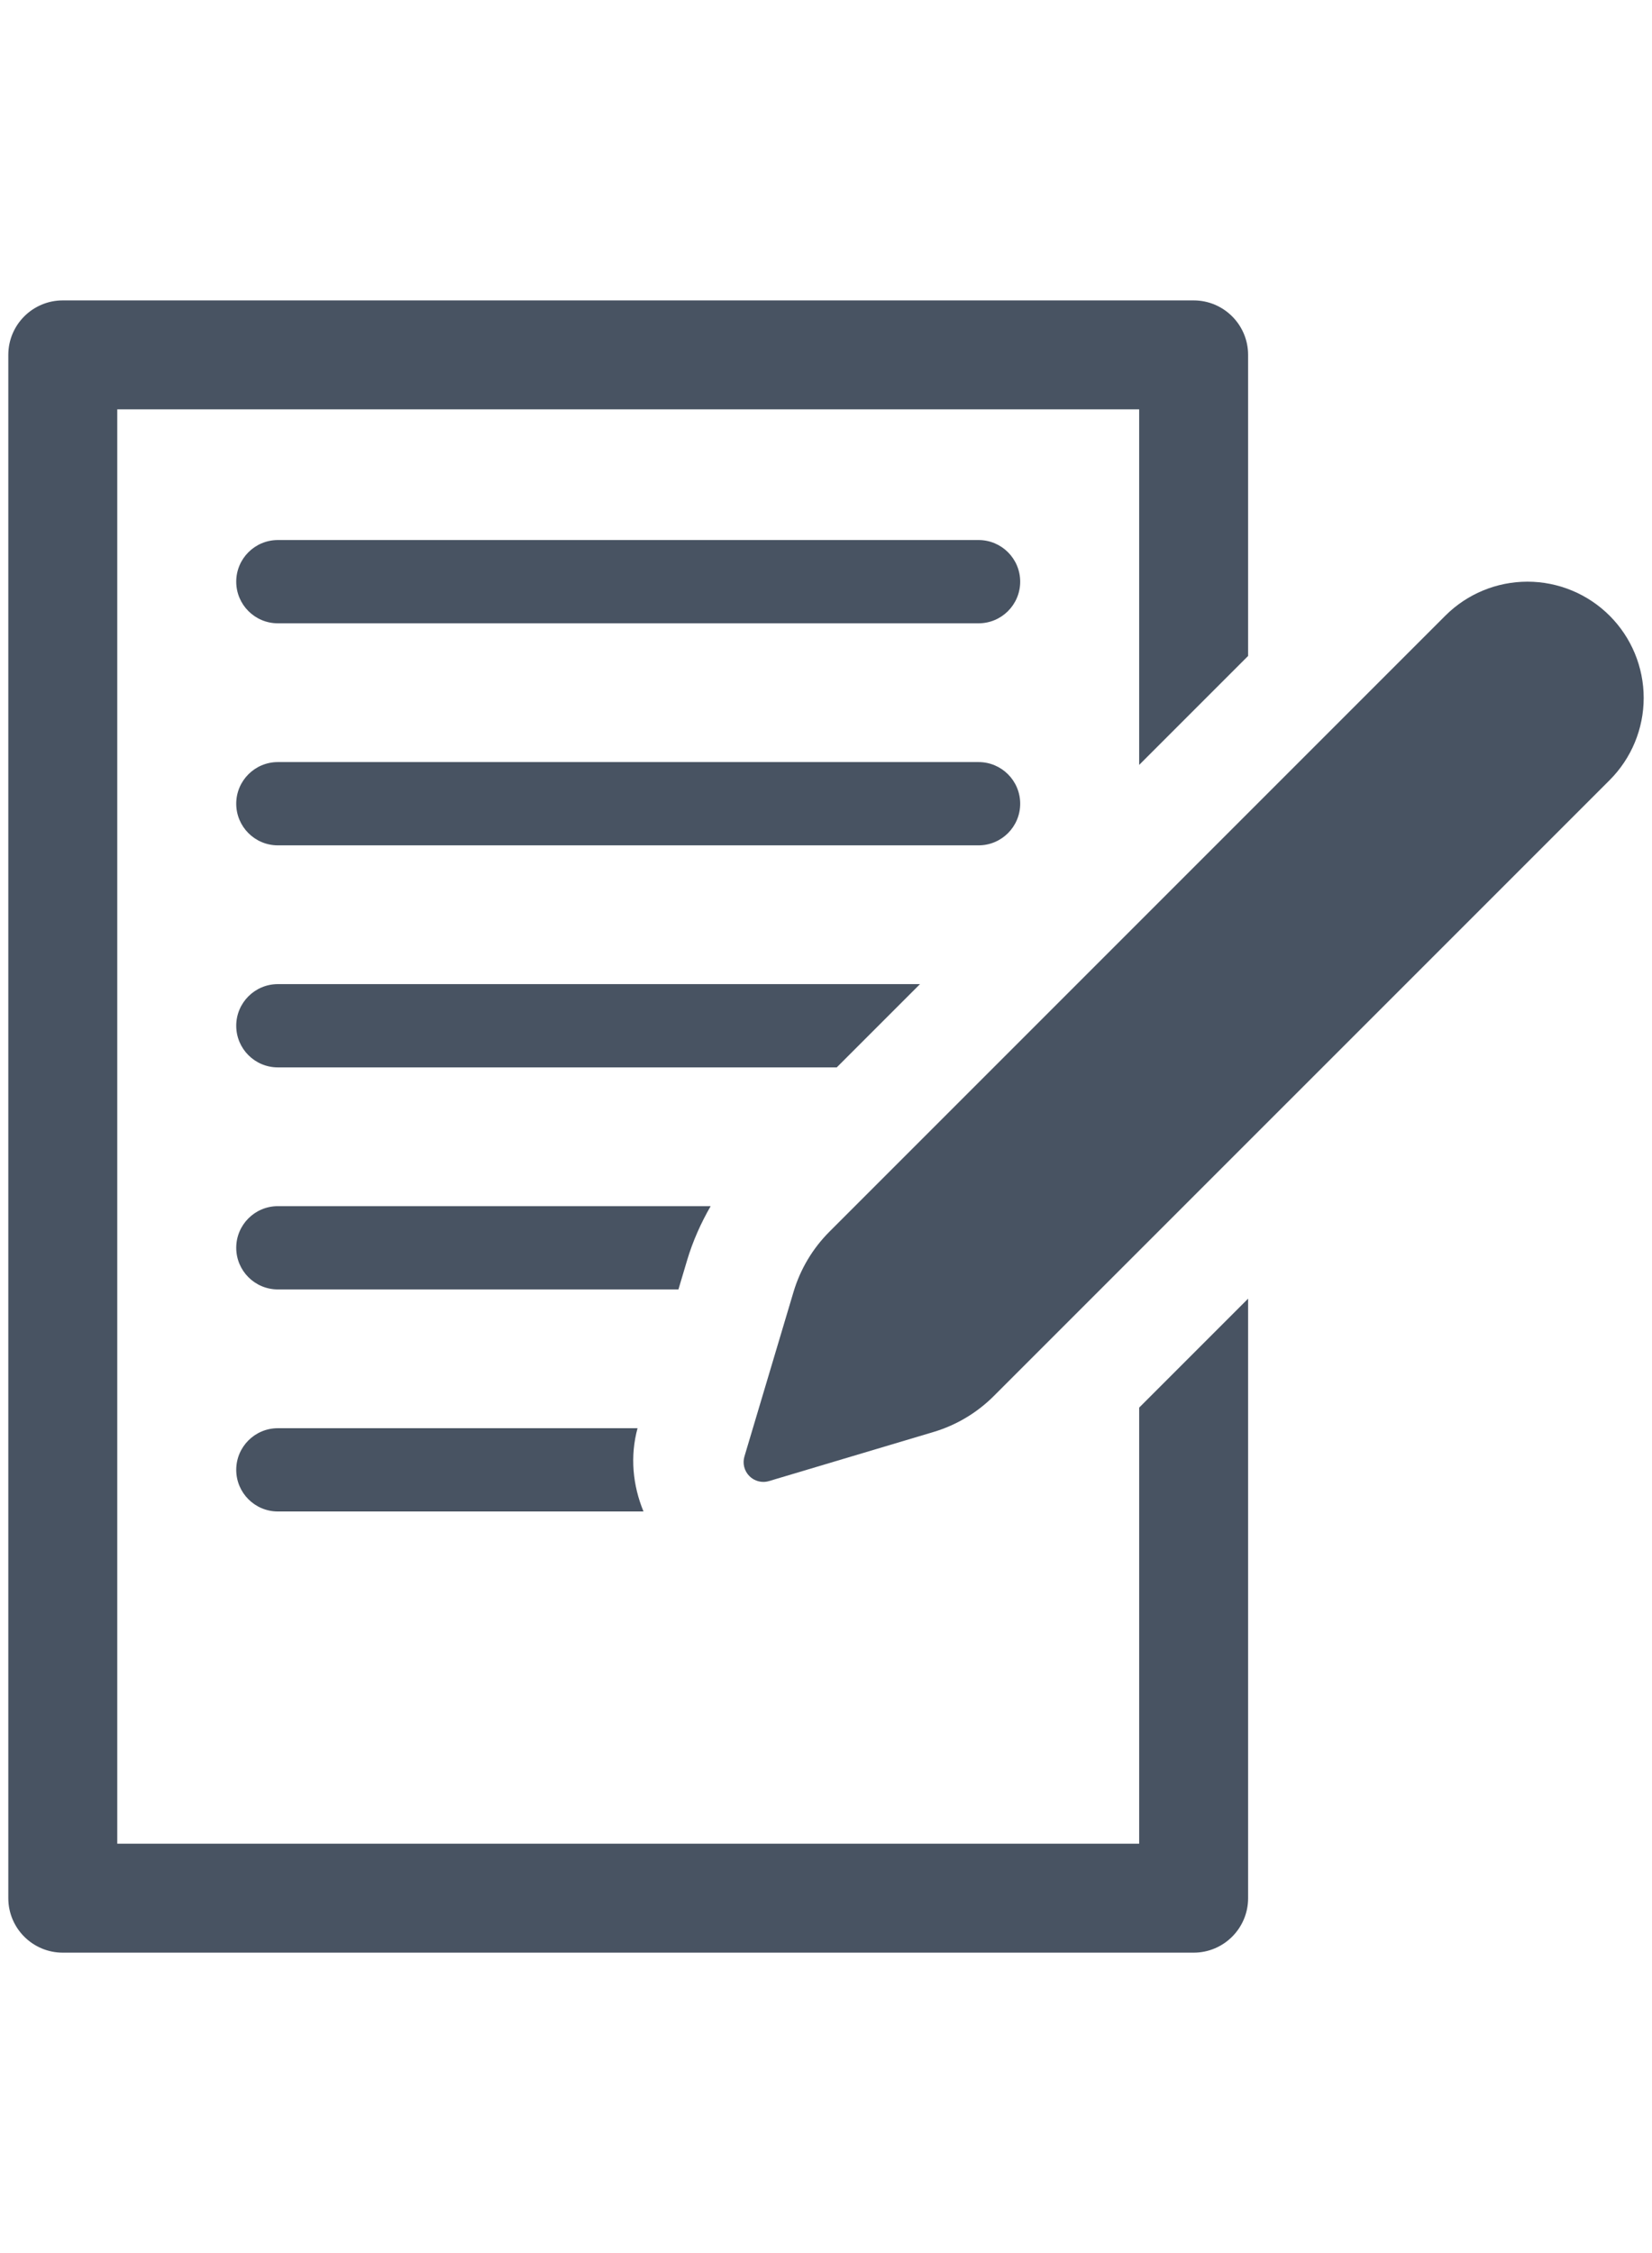<svg 
	version="1.1" 
	xmlns="http://www.w3.org/2000/svg" 
	xmlns:xlink="http://www.w3.org/1999/xlink" 
	x="0px" y="0px"
	viewBox="0 0 492.014 492.014" 
	style="enable-background:new 0 0 492.014 492.014;" 
	height="60"
	width="44"
	xml:space="preserve">
	<g>
		<path
			fill="#1b283b"
			fill-opacity=".8" 
			d="M339.277,459.566H34.922V32.446h304.354v105.873l32.446-32.447V16.223C371.723,7.264,364.458,0,355.5,0
			H18.699C9.739,0,2.473,7.264,2.473,16.223v459.568c0,8.959,7.265,16.223,16.226,16.223H355.5c8.958,0,16.223-7.264,16.223-16.223
			V297.268l-32.446,32.447V459.566z"/>
		<path
			fill="#1b283b"
			fill-opacity=".8" 
			d="M291.446,71.359H82.751c-6.843,0-12.396,5.553-12.396,12.398c0,6.844,5.553,12.397,12.396,12.397h208.694
			c6.845,0,12.397-5.553,12.397-12.397C303.843,76.912,298.29,71.359,291.446,71.359z"/>
		<path
			fill="#1b283b"
			fill-opacity=".8" 
			d="M303.843,149.876c0-6.844-5.553-12.398-12.397-12.398H82.751c-6.843,0-12.396,5.554-12.396,12.398
			c0,6.845,5.553,12.398,12.396,12.398h208.694C298.29,162.274,303.843,156.722,303.843,149.876z"/>
		<path
			fill="#1b283b"
			fill-opacity=".8" 
			d="M274.004,203.6H82.751c-6.843,0-12.396,5.554-12.396,12.398c0,6.845,5.553,12.397,12.396,12.397h166.457
			L274.004,203.6z"/>
		<path
			fill="#1b283b"
			fill-opacity=".8" 
			d="M204.655,285.79c1.678-5.618,4.076-11.001,6.997-16.07h-128.9c-6.843,0-12.396,5.553-12.396,12.398
			c0,6.844,5.553,12.398,12.396,12.398h119.304L204.655,285.79z"/>
		<path
			fill="#1b283b"
			fill-opacity=".8" 
			d="M82.751,335.842c-6.843,0-12.396,5.553-12.396,12.398c0,6.843,5.553,12.397,12.396,12.397h108.9
			c-3.213-7.796-4.044-16.409-1.775-24.795H82.751z"/>
		<path
			fill="#1b283b"
			fill-opacity=".8" 
			d="M479.403,93.903c-6.496-6.499-15.304-10.146-24.48-10.146c-9.176,0-17.982,3.647-24.471,10.138
			L247.036,277.316c-5.005,5.003-8.676,11.162-10.703,17.942l-14.616,48.994c-0.622,2.074-0.057,4.318,1.477,5.852
			c1.122,1.123,2.624,1.727,4.164,1.727c0.558,0,1.13-0.08,1.688-0.249l48.991-14.618c6.782-2.026,12.941-5.699,17.943-10.702
			l183.422-183.414c6.489-6.49,10.138-15.295,10.138-24.472C489.54,109.197,485.892,100.392,479.403,93.903z"/>
	</g>
</svg>
